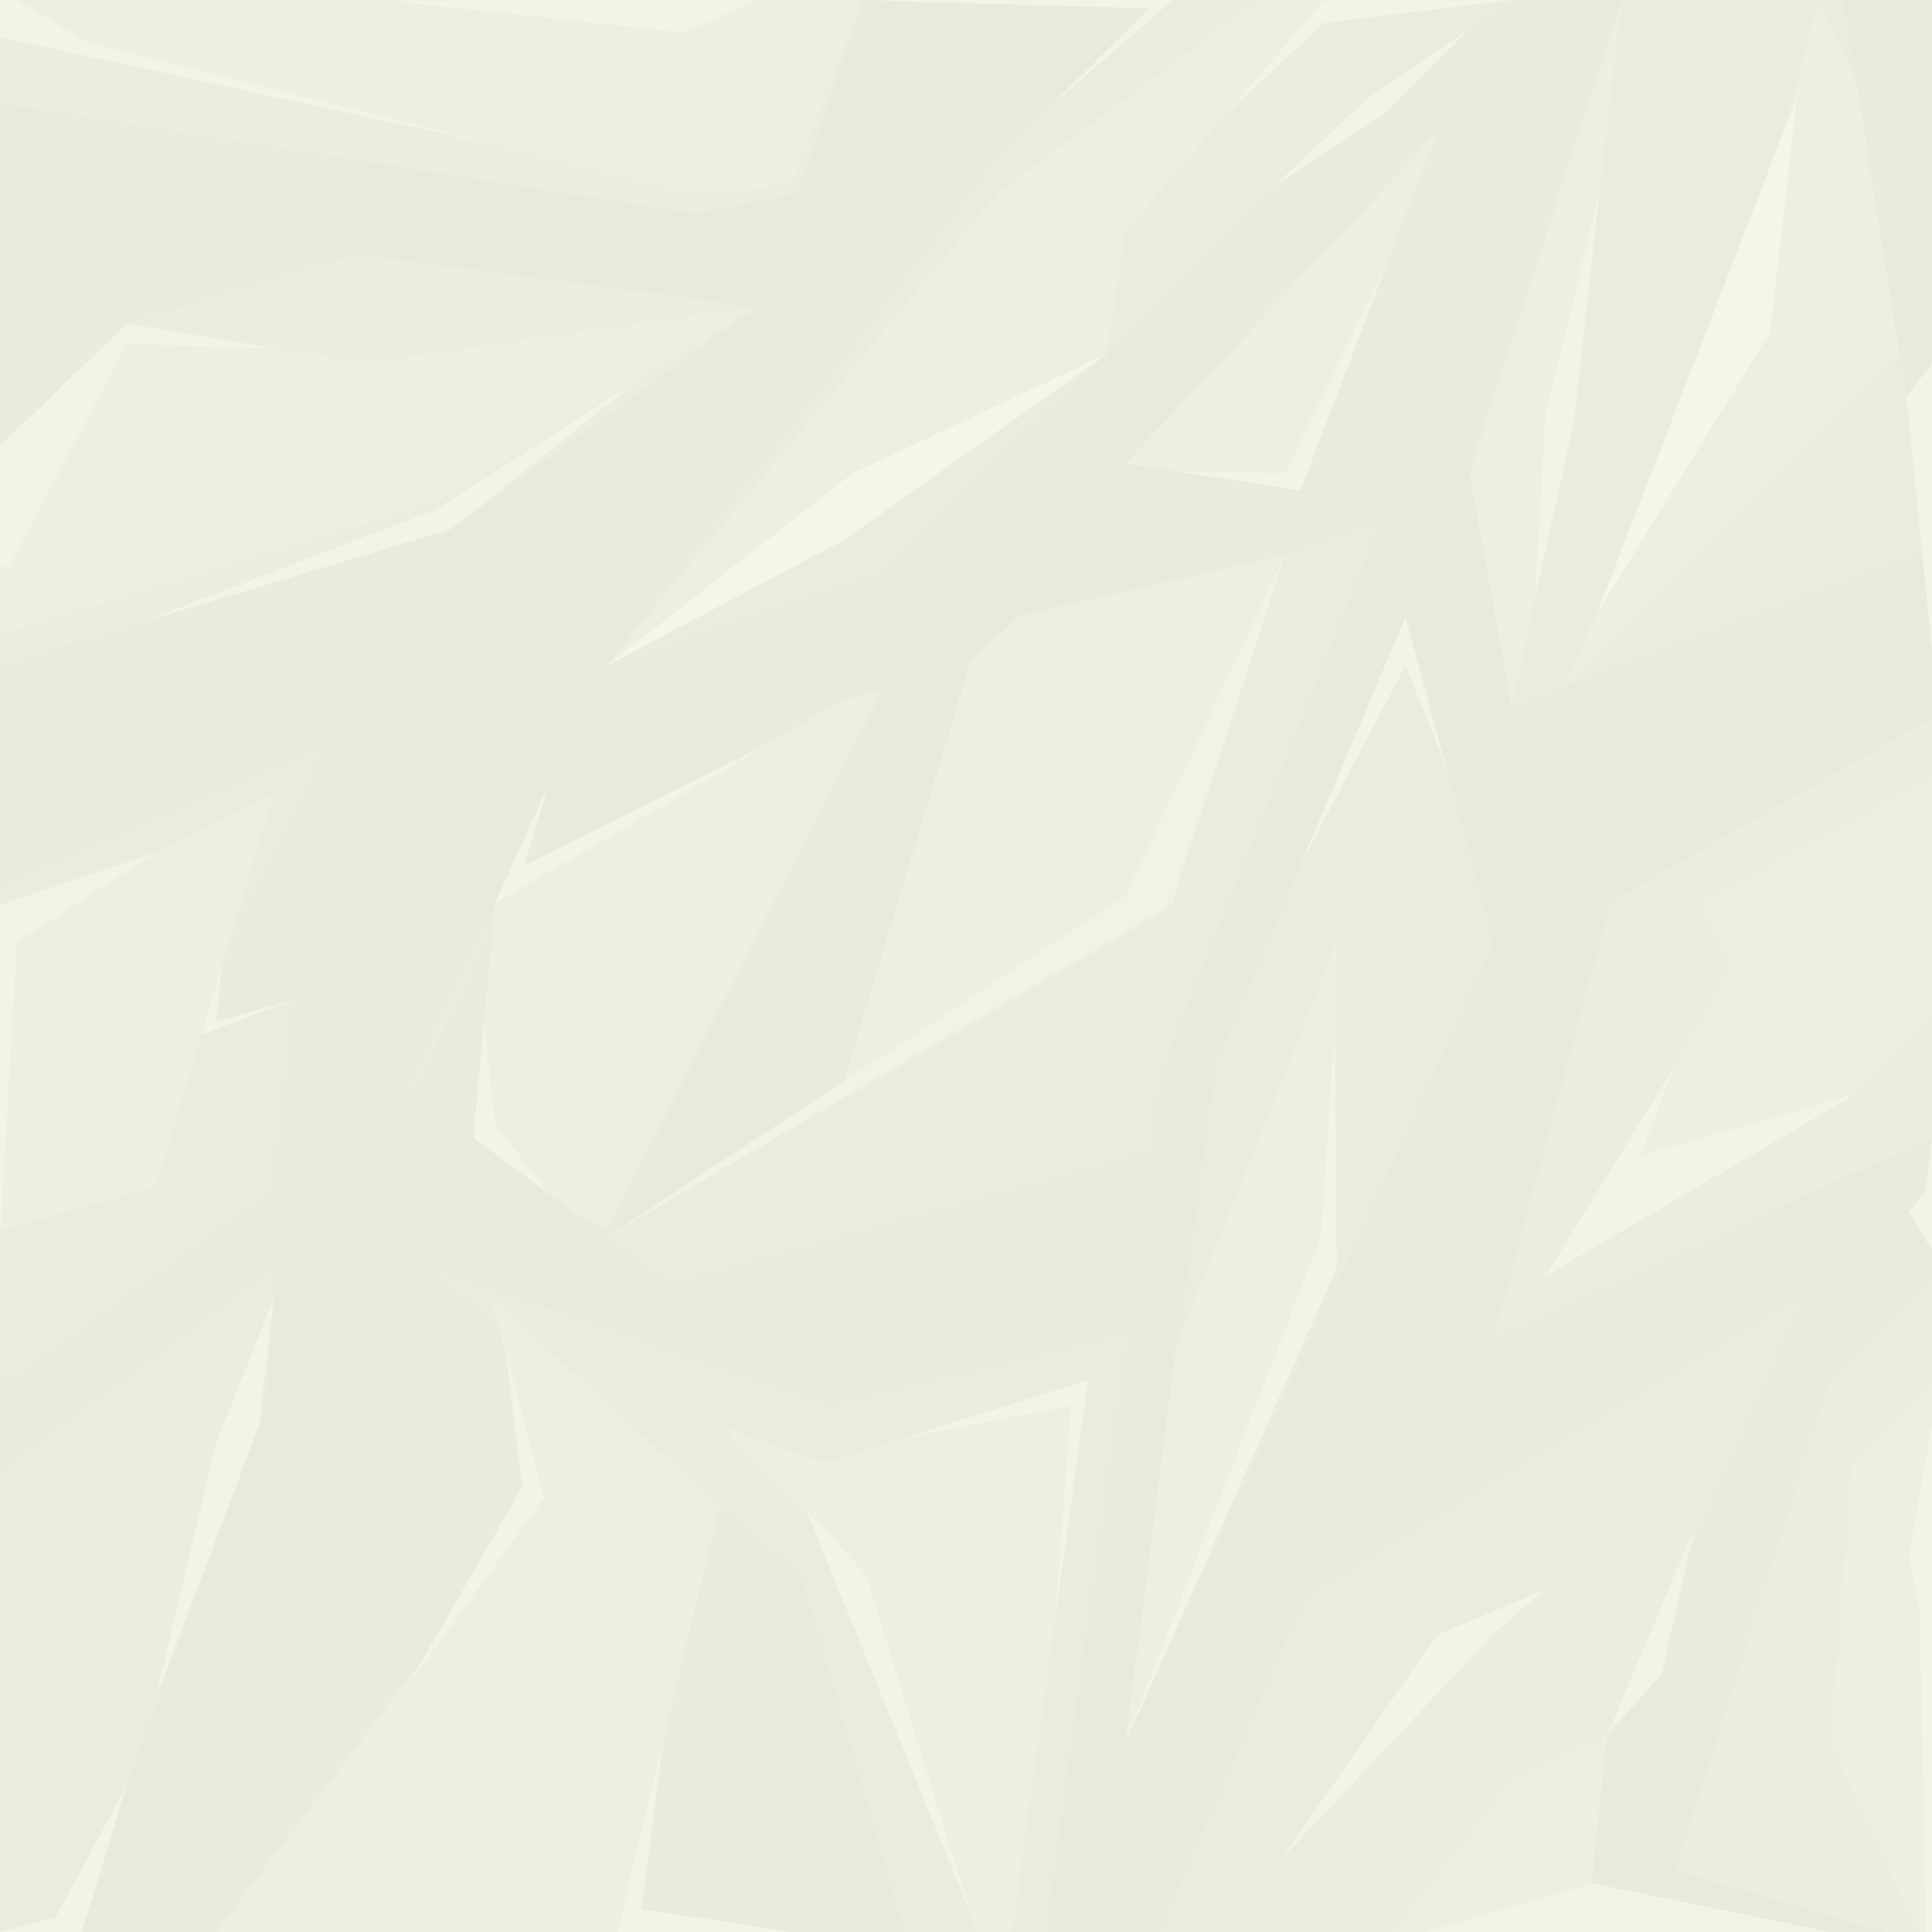 <svg xmlns="http://www.w3.org/2000/svg" viewBox="0 0 1600 1600"><defs><style>.cls-1,.cls-18,.cls-19,.cls-20,.cls-21,.cls-22,.cls-23,.cls-24,.cls-25,.cls-26,.cls-27,.cls-28,.cls-29{fill:#b0b0b0;}.cls-10,.cls-11,.cls-2,.cls-3,.cls-4,.cls-5,.cls-6,.cls-7,.cls-8,.cls-9{fill:#292929;}.cls-2{opacity:0.22;}.cls-3{opacity:0.93;}.cls-4{opacity:0.79;}.cls-6{opacity:0.86;}.cls-12,.cls-26,.cls-7{opacity:0.88;}.cls-16,.cls-8{opacity:0.74;}.cls-9{opacity:0.53;}.cls-10,.cls-39{opacity:0.89;}.cls-11,.cls-13{opacity:0.96;}.cls-12,.cls-13,.cls-14,.cls-15,.cls-16{fill:#414140;}.cls-14{opacity:0.98;}.cls-15{opacity:0.92;}.cls-17{opacity:0.94;}.cls-18{opacity:0.57;}.cls-19,.cls-38{opacity:0.87;}.cls-20{opacity:0.83;}.cls-21{opacity:0.37;}.cls-22{opacity:0.46;}.cls-23{opacity:0.55;}.cls-24{opacity:0.28;}.cls-25{opacity:0.73;}.cls-27{opacity:0.75;}.cls-28{opacity:0.52;}.cls-29{opacity:0.61;}.cls-30,.cls-31{fill:#fcfcfc;}.cls-31{opacity:0.48;}.cls-32{opacity:0.78;}.cls-33{fill:#fffffd;opacity:0.59;}.cls-34{fill:#fff;}.cls-35{fill:#eaeaea;}.cls-36{opacity:0.44;}.cls-37{fill:#565656;}.cls-39{fill:#f4f4e4;}</style></defs><g id="Layer_2" data-name="Layer 2"><g id="Layer_3" data-name="Layer 3"><rect class="cls-1" width="1600" height="1600"/></g><g id="Layer_5" data-name="Layer 5"><polygon class="cls-2" points="1654 1696 -520 613 154 -615 1007.752 400.298 1654 1696"/><polygon class="cls-3" points="-76 1206 701 636 764 717 1595 1624 -139 1669 -76 1206"/><polygon class="cls-4" points="0 1600 682 192 385 0 -77 125 -507 1550 -36 1812 0 1600"/><polygon class="cls-5" points="1088 -121 866.269 1617.624 1765 379 1088 -121"/><polygon class="cls-6" points="1790 179 -507 1143 682 192 1072.569 0 1407 -121 1448 132 1790 179"/><polygon class="cls-7" points="-283 24 1749 1287 781 -346 -283 24"/><polygon class="cls-8" points="895 1793 1790 511 1501 1493 895 1793"/><polygon class="cls-9" points="706 633 1581 806 1525 1411 706 633"/><polygon class="cls-10" points="1252.165 2.055 1600 0 1570.715 148.864 1511.681 191.945 1438.356 138.292 1252.165 2.055"/><polygon class="cls-11" points="1634 -41 1406 175 1571 149 1634 -41"/></g><g id="Layer_6" data-name="Layer 6"><polygon class="cls-12" points="0 1180 341 465 264 27 -17 103 0 1180"/><polygon class="cls-13" points="344 902 909.927 1322.344 977 806 872.269 566.669 594 369 344 902"/><polygon class="cls-14" points="1459.528 800 1119.13 1269.133 1515.737 1442.923 1515.737 1142.014 1460.253 983.154 1459.528 800"/><polygon class="cls-15" points="1037.747 0 1007 508 1600 175 1600.306 60.616 1252 0 1037.747 0"/><polygon class="cls-16" points="-614 1645 211 1164 901 1375 849 1711 -614 1645"/></g><g id="Layer_7" data-name="Layer 7" class="cls-17"><polygon class="cls-1" points="1624 1618 1387.766 1549.056 1516 1143 1601.484 1056.736 1624 1618"/><polygon class="cls-18" points="1143.5 431.348 1008 480 800 520 410.086 748.312 392 942 554.886 1063.093 952 953 959.954 891.032 1143.5 431.348"/><polygon class="cls-19" points="0.473 549.967 374 438 627 254 296.293 210.694 106 268 -64 558 0.473 549.967"/><polygon class="cls-20" points="1614.728 586.104 1334 747 1237.368 1106.179 1600.306 942.011 1614.728 586.104"/><polygon class="cls-21" points="0.473 1474.495 211 1164 0 1600 -100 1634 0.473 1474.495"/><polygon class="cls-22" points="-581 982 267 620 223.593 990.275 9.879 1143 -581 982"/><polygon class="cls-23" points="866.179 1600 932.007 1106.179 690.742 1164 356 1050 663 1302 800 1776 866.179 1600"/><polygon class="cls-24" points="356.397 1049.586 364.015 1210.792 100 1603 501 1741 654.5 1600 662.62 1302.104 356.397 1049.586"/><polygon class="cls-25" points="971 0 834.407 119.154 502.839 550.563 733 472.001 1129 84 1252 0 971 0"/><polygon class="cls-26" points="-47 78 576 177 660 160 728 -34 -47 -58.068 -47 78"/><polygon class="cls-27" points="1506 -128 1342.5 1.521 1217.244 389.937 1252 586 1599 455 1506 -128"/><polygon class="cls-28" points="957 1607 1080.521 1322.344 1492.166 1074.527 1252 1616.267 957 1607"/><polygon class="cls-29" points="227 1050 4 1214 -200 1600 48 1634 220.429 1164 227 1050"/><line class="cls-1" y1="511" x2="129" y2="301"/><polygon class="cls-1" points="1007 1600 1252 1327.356 1408.122 1264.105 1252 1616 1007 1600"/><polygon class="cls-1" points="-17 1264.105 129 1199 227 1050 129 1406 -64 1531 -17 1264.105"/></g><g id="Layer_11" data-name="Layer 11"><polygon class="cls-30" points="1063.857 459.769 800 520 410 748 392 942 502.839 1024.435 965 755 1063.857 459.769"/><polygon class="cls-30" points="18 22 568 160 655 154 727 -36 -4 -36 18 22"/><polygon class="cls-30" points="0 470.5 106 268 302 301 627 254 361 416 -17 530 -100 460 0 470.5"/><polygon class="cls-30" points="503 551 706 416 916.692 292.429 932 192 1190 -109 826 160 503 551"/><polygon class="cls-30" points="1343 0 1217 392 1252 586 1303.653 341.414 1343 0 1343 0"/><polygon class="cls-30" points="1294.099 570.143 1439 254 1505.883 0.556 1537.106 67 1573.158 293 1294 570 1294.099 570.143"/><polygon class="cls-30" points="596 1180 682 1211.788 901 1143 829 1669 717 1304 596 1180"/><polygon class="cls-30" points="-17 781 227 656 129 983 -17 1024 -17 781"/><polygon class="cls-30" points="179.286 1600 451.462 1239.505 406.464 1074.527 596 1247.003 503 1634 179.286 1600"/><polygon class="cls-30" points="1181 1690 1076.849 1697.798 1251.583 1476.082 1331 1437 1307 1663 1181 1690"/><polygon class="cls-30" points="1634 626 1408 748 1434 800 1342.5 961.287 1537 906 1605 835 1624 689 1634 626"/><polygon class="cls-30" points="1667 1075 1534 1211 1516 1443 1654 1741 1790 1413 1667 1075"/><polygon class="cls-31" points="1164 511 1237 781 932 1443 1007 882 1164 511"/><polygon class="cls-30" points="1190 110 932 384 1077 406 1190 110"/><polygon class="cls-30" points="1107 780 974 1116 932 1443 1107 1045 1107 780"/></g><g id="Layer_10" data-name="Layer 10" class="cls-32"><rect class="cls-1" x="-569" y="-257" width="2535" height="2184"/></g><g id="Layer_12" data-name="Layer 12"><polygon class="cls-33" points="1064 460 932 742 503 1024 971 748 1064 460"/><polygon class="cls-34" points="917 293 698.5 447.494 503 551 706 392 917 293"/><polygon class="cls-34" points="1488 81 1322.581 508 1466 275 1488 81"/><polygon class="cls-35" points="1324.561 160 1303.653 348.604 1271 496 1280 341 1324.561 160"/><polygon class="cls-35" points="971 389.917 1064 392 1147.625 221 1077 406 971 389.917"/><polygon class="cls-35" points="1164 511 1076.849 716.942 1164 551 1197.796 636 1164 511"/><polygon class="cls-35" points="1105 857 1107 1050 932 1443 1094 1024 1105 857"/><polygon class="cls-35" points="1387.766 881.496 1280 1056.736 1537 906 1358 957 1387.766 881.496"/><polygon class="cls-35" points="1600 1180 1581 1287 1590 1337 1595 1609.536 1798 1195 1600 1180"/><polygon class="cls-35" points="1600 942 1595 986 1581 1003.587 1599 1033.952 1634 1012 1600 942"/><polyline class="cls-35" points="1600 541 1634 348.512 1600.306 301 1578.741 328 1600.306 540.5"/><polygon class="cls-35" points="1096.095 0.556 1014.309 95.973 1096 19 1252 0 1096.095 0.556"/><polygon class="cls-35" points="419.265 1121.462 451 1240 338 1395.293 432.473 1231.593 419.265 1121.462"/><polygon class="cls-35" points="227 1074.527 214.559 1180 129 1406 179 1195 227 1074.527"/><polygon class="cls-35" points="0.473 1017.967 14 780 129 706.205 -38 762 0.473 1017.967"/><polygon class="cls-35" points="105 268 227 288.372 105 285 6.802 470.5 -147 422 0 369.25 105 268"/><path class="cls-35" d="M361,422,530.093,313.5,378.475,434.431a29.748,29.748,0,0,1-9.954,5.223L114.407,516.341Z"/><polygon class="cls-35" points="13.5 0 72 35 410 120 -17 27 -17 -36 13.5 0"/><polygon class="cls-35" points="971 0 866.269 91.359 952 7 728 0.556 936 -22 971 0"/><polygon class="cls-35" points="322.25 0.556 567 27 627 0 322.25 0.556"/><polygon class="cls-35" points="1331 1437 1403.286 1265.615 1375.989 1386.67 1331 1437"/><path class="cls-35" d="M1516,1600l-196.978-40.055L1181.352,1600S1402,1668,1403,1669,1516,1600,1516,1600Z"/><polygon class="cls-35" points="511.171 1600 550.341 1437 531 1581 655 1600 511.171 1600"/><polygon class="cls-35" points="667.462 1250.187 717 1304 805.132 1588.429 667.462 1250.187"/><polygon class="cls-35" points="183.844 800 166.761 857 242.384 828.5 179 846 183.844 800"/><polygon class="cls-35" points="644 612 434 717 455 648 410 748 644 612"/><polygon class="cls-35" points="1133 81 1054.363 154.758 1144 96 1217.244 23.736 1133 81"/><polygon class="cls-35" points="401 846 392 942 453.844 987.976 410 931 401 846"/><polygon class="cls-35" points="0 1600 46 1588 105 1478.631 63 1616 0 1600"/><polygon class="cls-35" points="1280 1316.012 1190 1354 1061 1539.907 1237 1353 1280 1316.012"/><polygon class="cls-35" points="748.5 1190.901 901 1143 873.295 1345.397 887 1164 748.5 1190.901"/></g><g id="Layer_13" data-name="Layer 13" class="cls-36"><polygon class="cls-37" points="503 1024 699 895 804 547 846 509 800 520 738 557 698 580 731.3 570.143 503 1018 476 1004 503 1024"/></g><rect class="cls-39" x="-569" y="-257" width="2535" height="2184"/></g></svg>